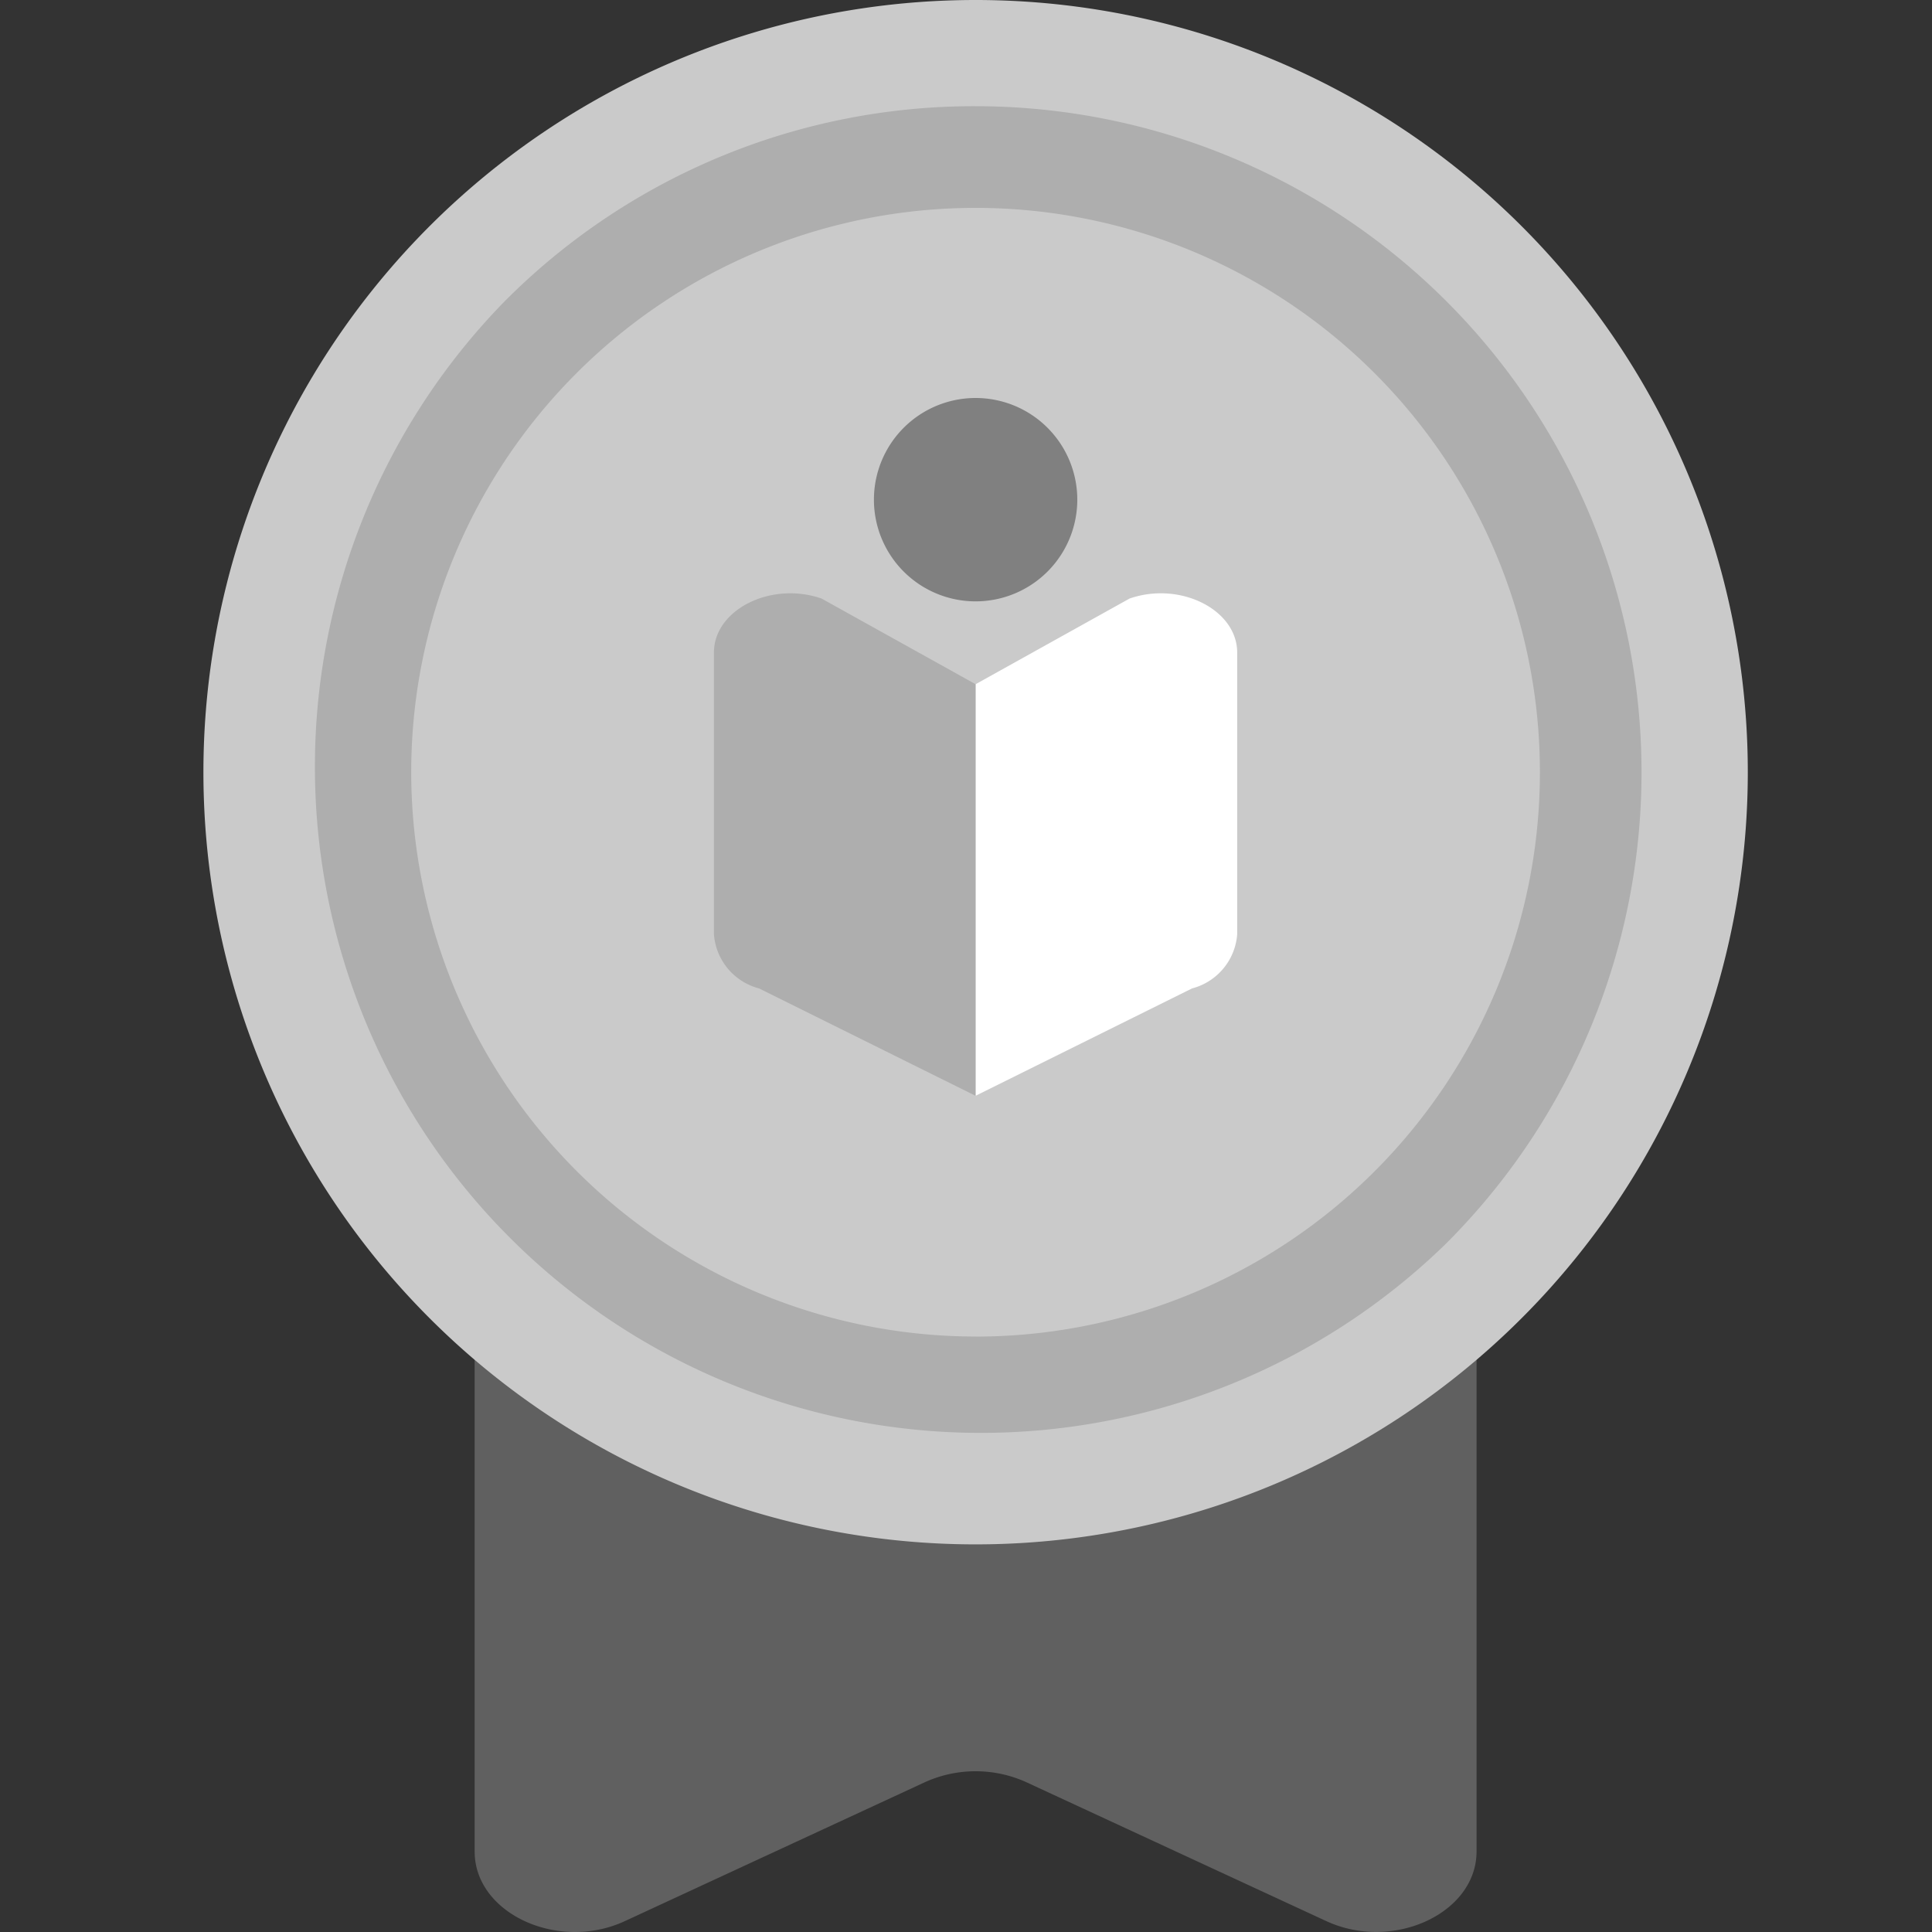 <svg xmlns="http://www.w3.org/2000/svg" width="38" height="38" viewBox="0 0 38 38">
  <rect x="0" y="0" width="38" height="38" fill="#333333" stroke="none"/>
  <defs>
    <style>
      .cls-1 {
        fill: red;
        opacity: 0;
      }

      .cls-2 {
        fill: #606060;
      }

      .cls-3 {
        fill: #cacaca;
      }

      .cls-4 {
        fill: #aeaeae;
      }

      .cls-5 {
        fill: #fff;
      }

      .cls-6 {
        fill: gray;
      }
    </style>
  </defs>
  <g id="icon" transform="translate(-1 -2)">
    <rect id="_38_38" data-name="38*38" class="cls-1" width="38" height="38" transform="translate(1 2)"/>
    <g id="ic_x38_Challenger_Grey" transform="translate(5 2)">
      <path id="패스_18330" data-name="패스 18330" class="cls-2" d="M5.621,19.794V37.423c0,1.215,1.641,1.975,2.954,1.367l1.972-.913,3.933-1.821a2.419,2.419,0,0,1,1.988,0L20.4,37.877l1.97.912c1.314.608,2.957-.152,2.957-1.369V19.794Z" transform="translate(-0.285 -1.004)"/>
      <path id="패스_18331" data-name="패스 18331" class="cls-3" d="M30.377,15.188A15.188,15.188,0,1,1,15.188,0,15.188,15.188,0,0,1,30.377,15.188"/>
      <path id="패스_18332" data-name="패스 18332" class="cls-4" d="M15.353,2.254a13.1,13.1,0,0,1,9.263,22.362A13.1,13.1,0,0,1,6.091,6.091,13.012,13.012,0,0,1,15.353,2.254Zm0,24.2a11.1,11.1,0,1,0-11.1-11.1A11.112,11.112,0,0,0,15.353,26.453Z" transform="translate(-0.165 -0.165)"/>
      <path id="패스_18333" data-name="패스 18333" class="cls-5" d="M16,22.177l4.258-2.112A1.192,1.192,0,0,0,21.146,19v-5.54c0-.845-1.124-1.409-2.118-1.063L16,14.082Z" transform="translate(-0.812 -0.624)"/>
      <path id="패스_18334" data-name="패스 18334" class="cls-4" d="M15.725,22.177l-4.258-2.112A1.192,1.192,0,0,1,10.579,19v-5.54c0-.845,1.124-1.409,2.118-1.063l3.028,1.684Z" transform="translate(-0.537 -0.624)"/>
      <path id="패스_18335" data-name="패스 18335" class="cls-6" d="M16.5,9.3a2,2,0,1,1-2,2,2,2,0,0,1,2-2" transform="translate(-1.311 -1.472)"/>
    </g>
  </g>
</svg>
